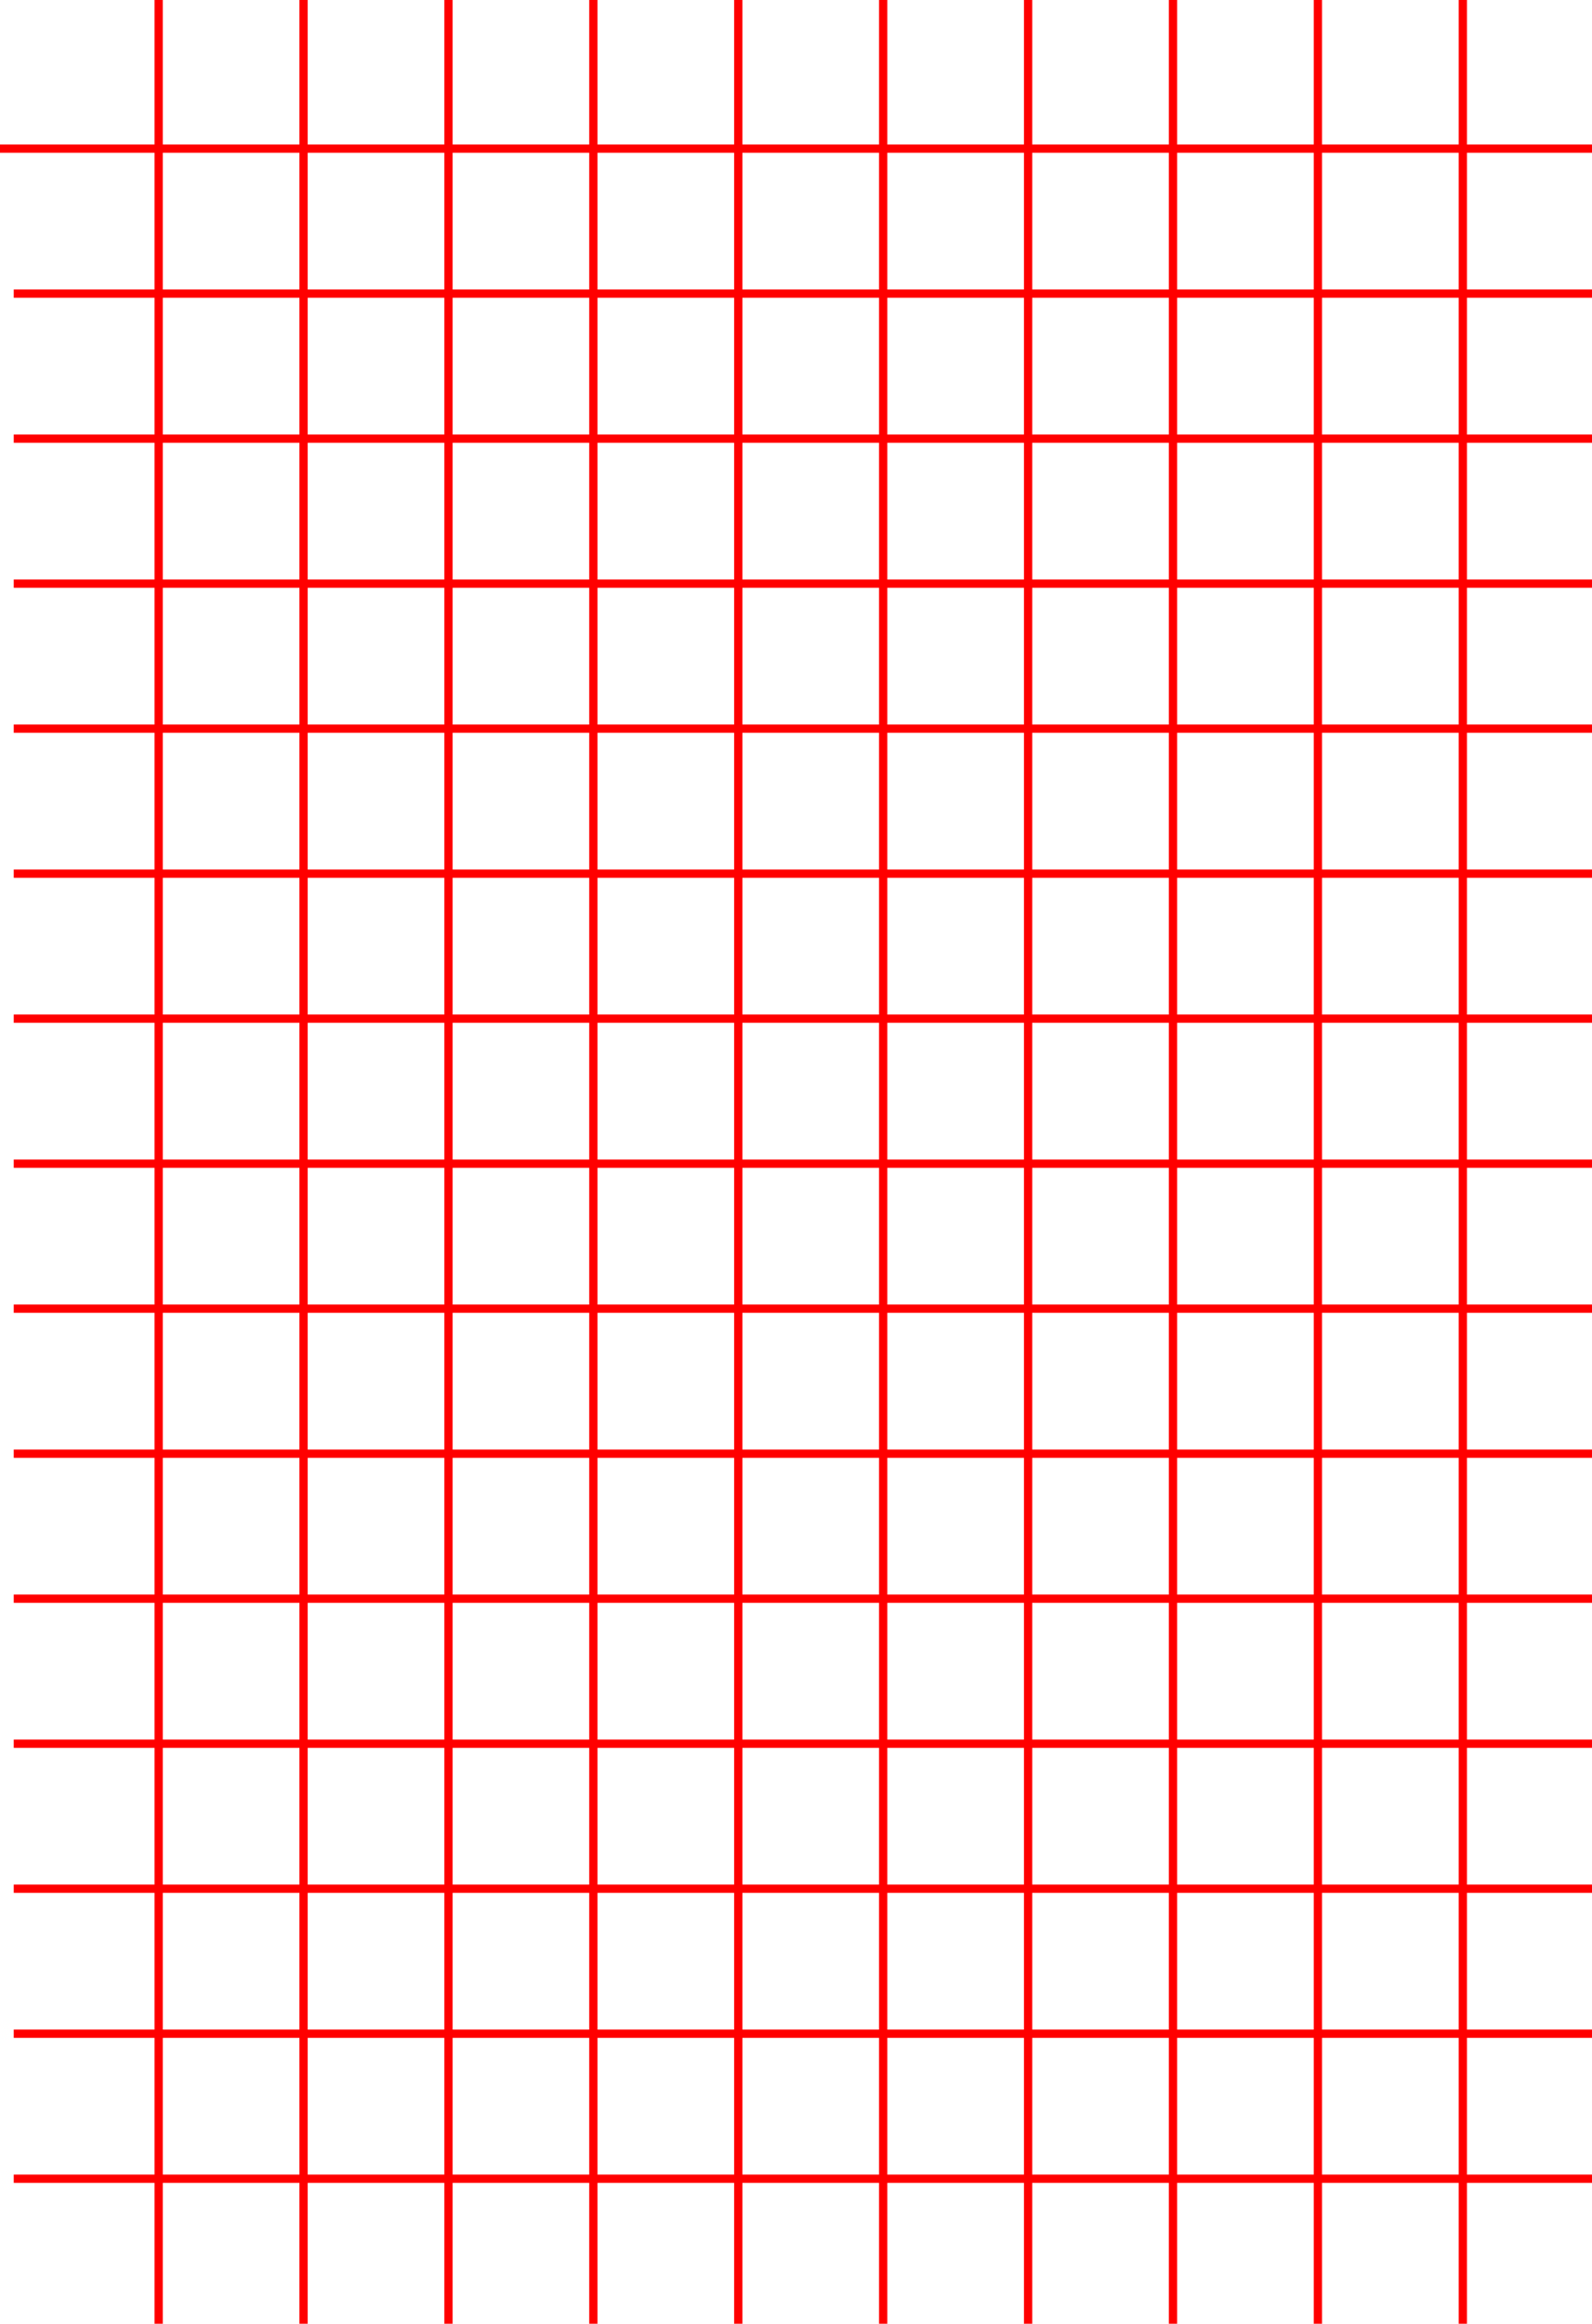<svg xmlns="http://www.w3.org/2000/svg" width="577.142" height="841.836" viewBox="0 0 577.142 841.836">
  <defs>
    <style>
      .cls-1 {
        fill: none;
        stroke: red;
        stroke-miterlimit: 10;
        stroke-width: 3px;
      }
    </style>
  </defs>
  <title>Fichier 239</title>
  <g id="Calque_2" data-name="Calque 2">
    <g id="Calque_1-2" data-name="Calque 1">
      <line class="cls-1" x1="57.512" x2="57.512" y2="841.836"/>
      <line class="cls-1" x1="110.044" x2="110.044" y2="841.836"/>
      <line class="cls-1" x1="162.577" x2="162.577" y2="841.836"/>
      <line class="cls-1" x1="215.11" x2="215.11" y2="841.836"/>
      <line class="cls-1" x1="267.643" x2="267.643" y2="841.836"/>
      <line class="cls-1" x1="320.176" x2="320.176" y2="841.836"/>
      <line class="cls-1" x1="372.709" x2="372.709" y2="841.836"/>
      <line class="cls-1" x1="425.241" x2="425.241" y2="841.836"/>
      <line class="cls-1" x1="477.774" x2="477.774" y2="841.836"/>
      <line class="cls-1" x1="530.307" x2="530.307" y2="841.836"/>
      <line class="cls-1" x1="577.142" y1="53.844" y2="53.844"/>
      <line class="cls-1" x1="577.142" y1="106.376" x2="4.979" y2="106.376"/>
      <line class="cls-1" x1="577.142" y1="158.909" x2="4.979" y2="158.909"/>
      <line class="cls-1" x1="577.142" y1="211.442" x2="4.979" y2="211.442"/>
      <line class="cls-1" x1="577.142" y1="263.975" x2="4.979" y2="263.975"/>
      <line class="cls-1" x1="577.142" y1="316.508" x2="4.979" y2="316.508"/>
      <line class="cls-1" x1="577.142" y1="369.041" x2="4.979" y2="369.041"/>
      <line class="cls-1" x1="577.142" y1="421.573" x2="4.979" y2="421.573"/>
      <line class="cls-1" x1="577.142" y1="474.106" x2="4.979" y2="474.106"/>
      <line class="cls-1" x1="577.142" y1="526.639" x2="4.979" y2="526.639"/>
      <line class="cls-1" x1="577.142" y1="579.172" x2="4.979" y2="579.172"/>
      <line class="cls-1" x1="577.142" y1="631.705" x2="4.979" y2="631.705"/>
      <line class="cls-1" x1="577.142" y1="684.238" x2="4.979" y2="684.238"/>
      <line class="cls-1" x1="577.142" y1="736.77" x2="4.979" y2="736.77"/>
      <line class="cls-1" x1="577.142" y1="789.303" x2="4.979" y2="789.303"/>
    </g>
  </g>
</svg>
